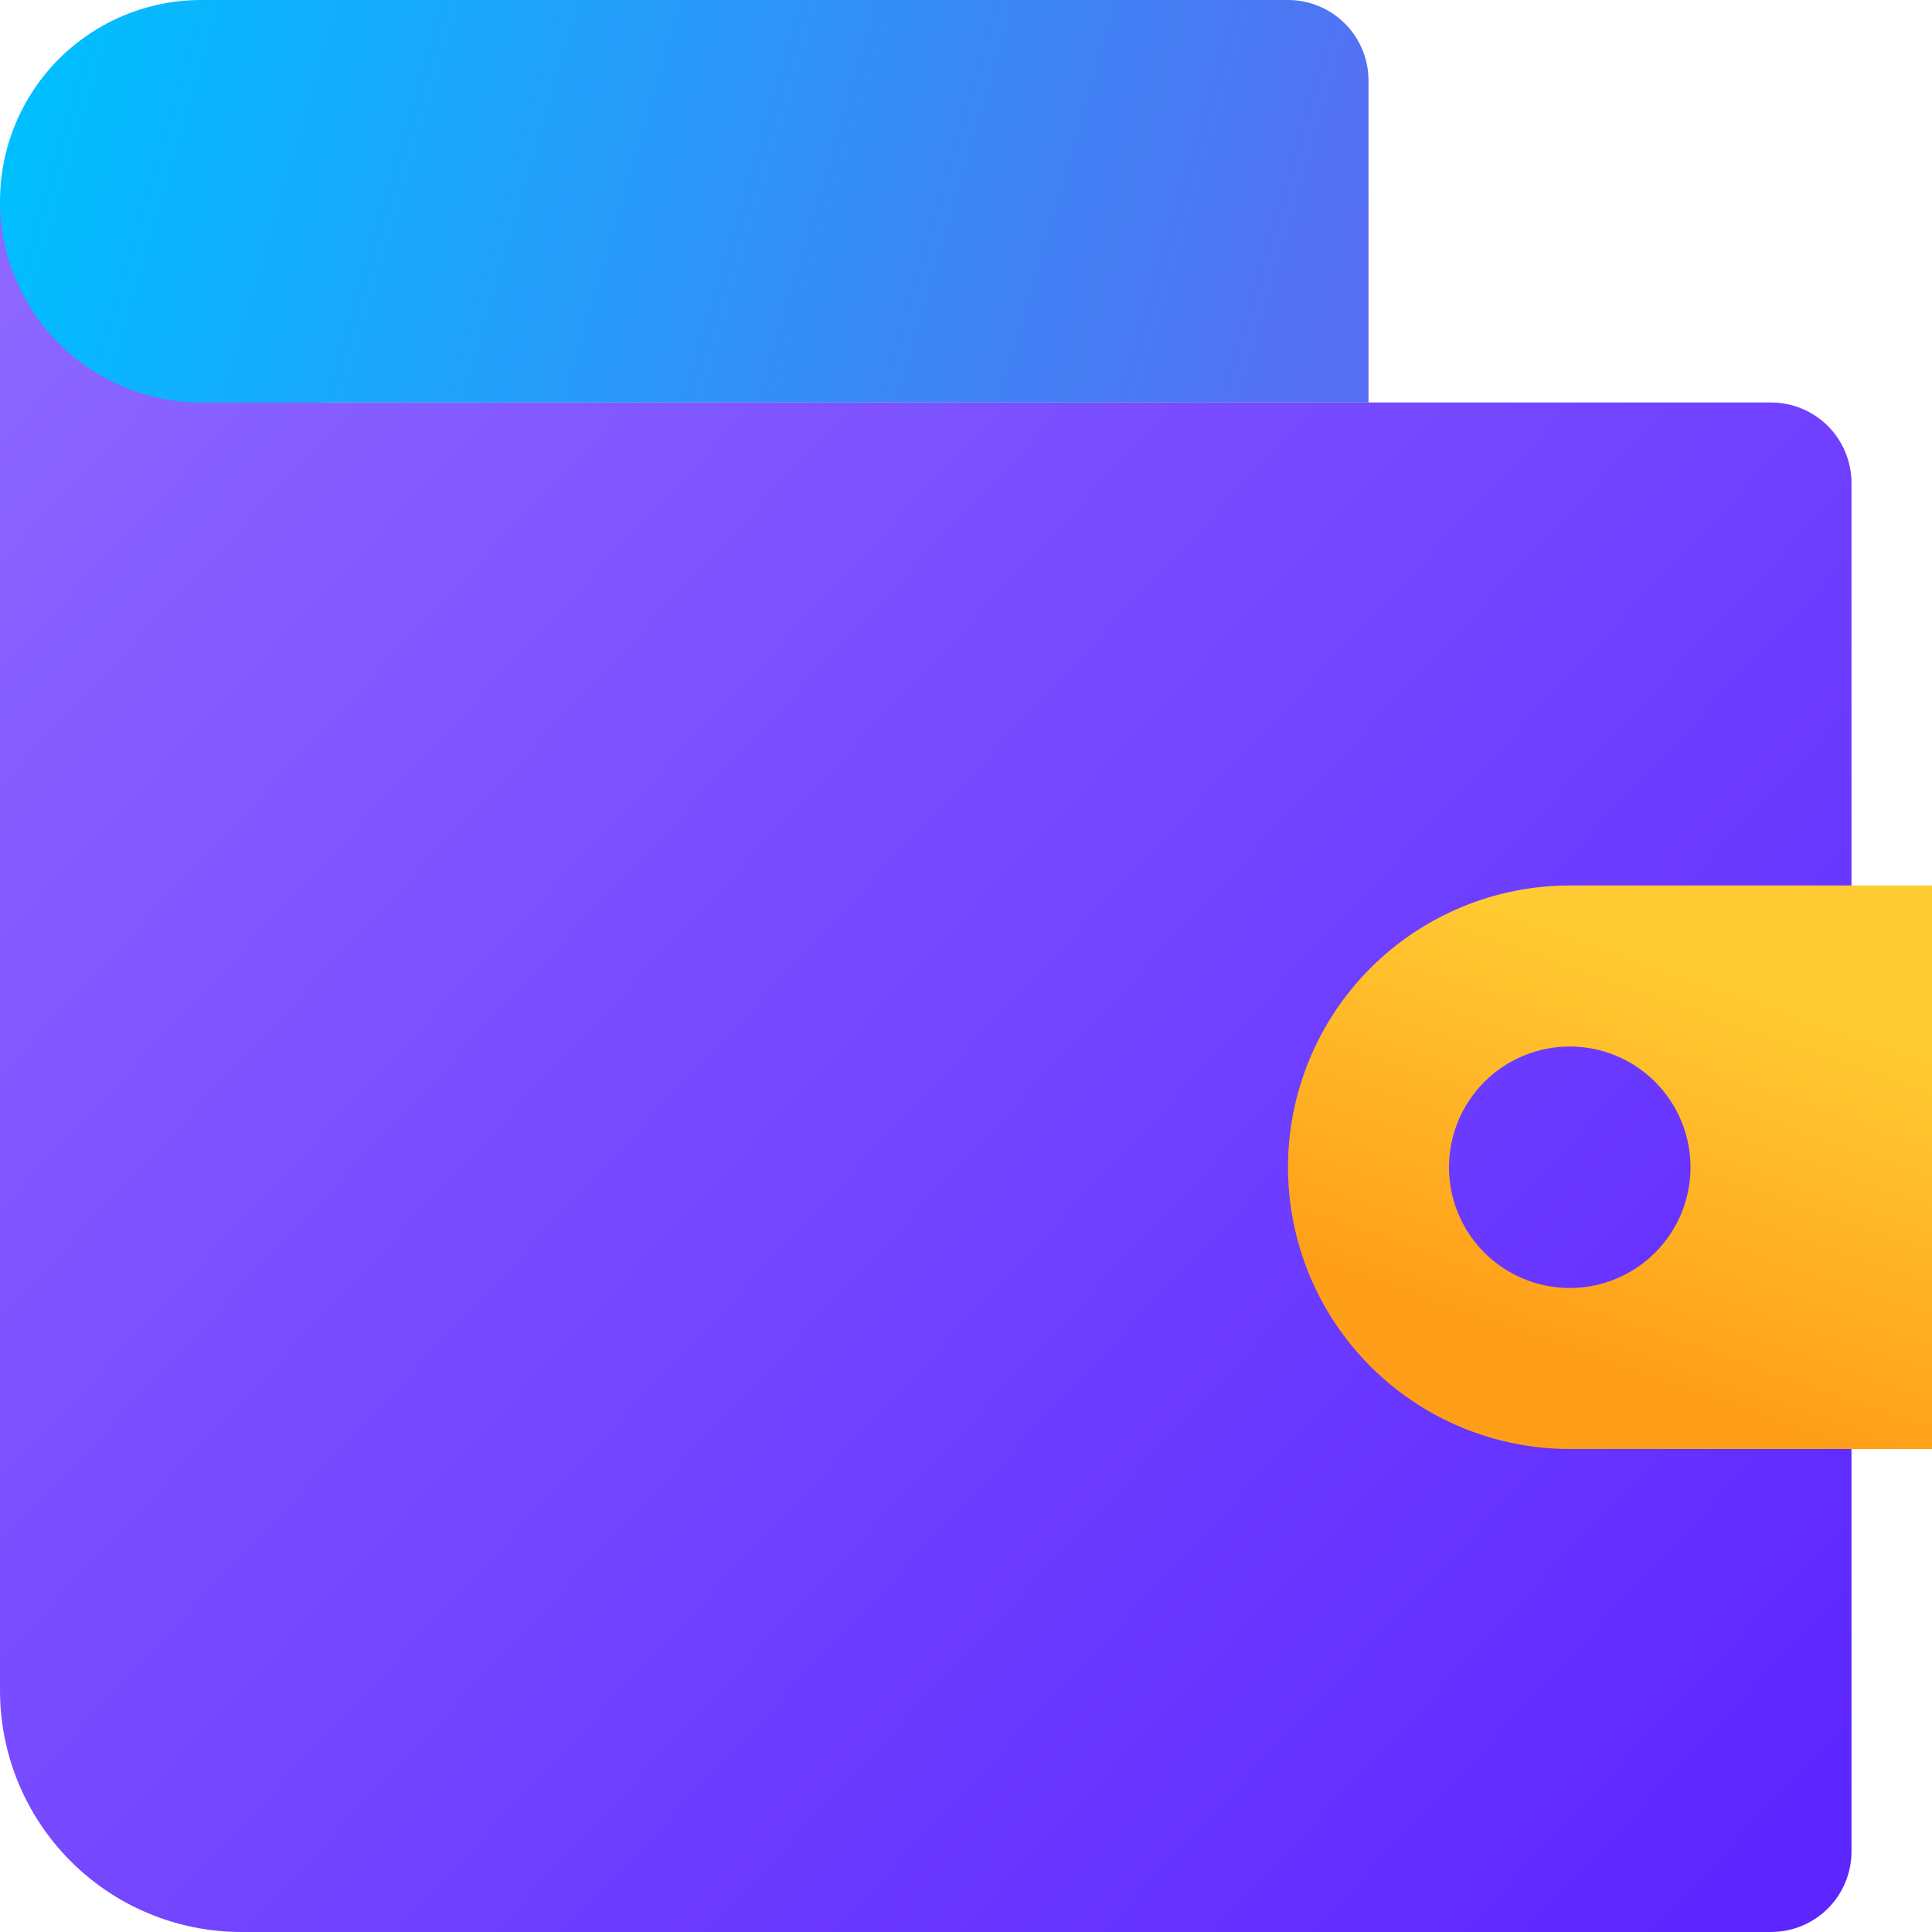 <svg width="36" height="36" viewBox="0 0 36 36" fill="none" xmlns="http://www.w3.org/2000/svg">
<path d="M0 3.75H6V7.5H33C33.398 7.5 33.779 7.658 34.061 7.939C34.342 8.221 34.5 8.602 34.5 9V34.5C34.5 34.898 34.342 35.279 34.061 35.561C33.779 35.842 33.398 36 33 36H4.5C3.307 36 2.162 35.526 1.318 34.682C0.474 33.838 0 32.694 0 31.5L0 3.75Z" fill="url(#paint0_linear)"/>
<path d="M3.75 0H24C24.398 0 24.779 0.158 25.061 0.439C25.342 0.721 25.5 1.102 25.5 1.5V7.5H3.75C2.755 7.5 1.802 7.105 1.098 6.402C0.395 5.698 0 4.745 0 3.75C0 2.755 0.395 1.802 1.098 1.098C1.802 0.395 2.755 0 3.75 0V0Z" fill="url(#paint1_linear)"/>
<path d="M36 16.5V27H29.25C27.858 27 26.522 26.447 25.538 25.462C24.553 24.478 24 23.142 24 21.75C24 20.358 24.553 19.022 25.538 18.038C26.522 17.053 27.858 16.5 29.25 16.5H36ZM29.25 19.5C28.653 19.5 28.081 19.737 27.659 20.159C27.237 20.581 27 21.153 27 21.75C27 22.347 27.237 22.919 27.659 23.341C28.081 23.763 28.653 24 29.25 24C29.847 24 30.419 23.763 30.841 23.341C31.263 22.919 31.5 22.347 31.5 21.75C31.5 21.153 31.263 20.581 30.841 20.159C30.419 19.737 29.847 19.5 29.25 19.5Z" fill="url(#paint2_linear)"/>
<defs>
<linearGradient id="paint0_linear" x1="34.5" y1="33.965" x2="2.03" y2="3.613" gradientUnits="userSpaceOnUse">
<stop stop-color="#5C26FF"/>
<stop offset="1" stop-color="#8C66FF"/>
</linearGradient>
<linearGradient id="paint1_linear" x1="25.5" y1="4.074" x2="1.854" y2="-2.88" gradientUnits="userSpaceOnUse">
<stop stop-color="#556FF2"/>
<stop offset="1" stop-color="#00BFFF"/>
</linearGradient>
<linearGradient id="paint2_linear" x1="30" y1="25.375" x2="32.53" y2="18.129" gradientUnits="userSpaceOnUse">
<stop stop-color="#FF9F19"/>
<stop offset="1" stop-color="#FFCC33"/>
</linearGradient>
</defs>
</svg>
